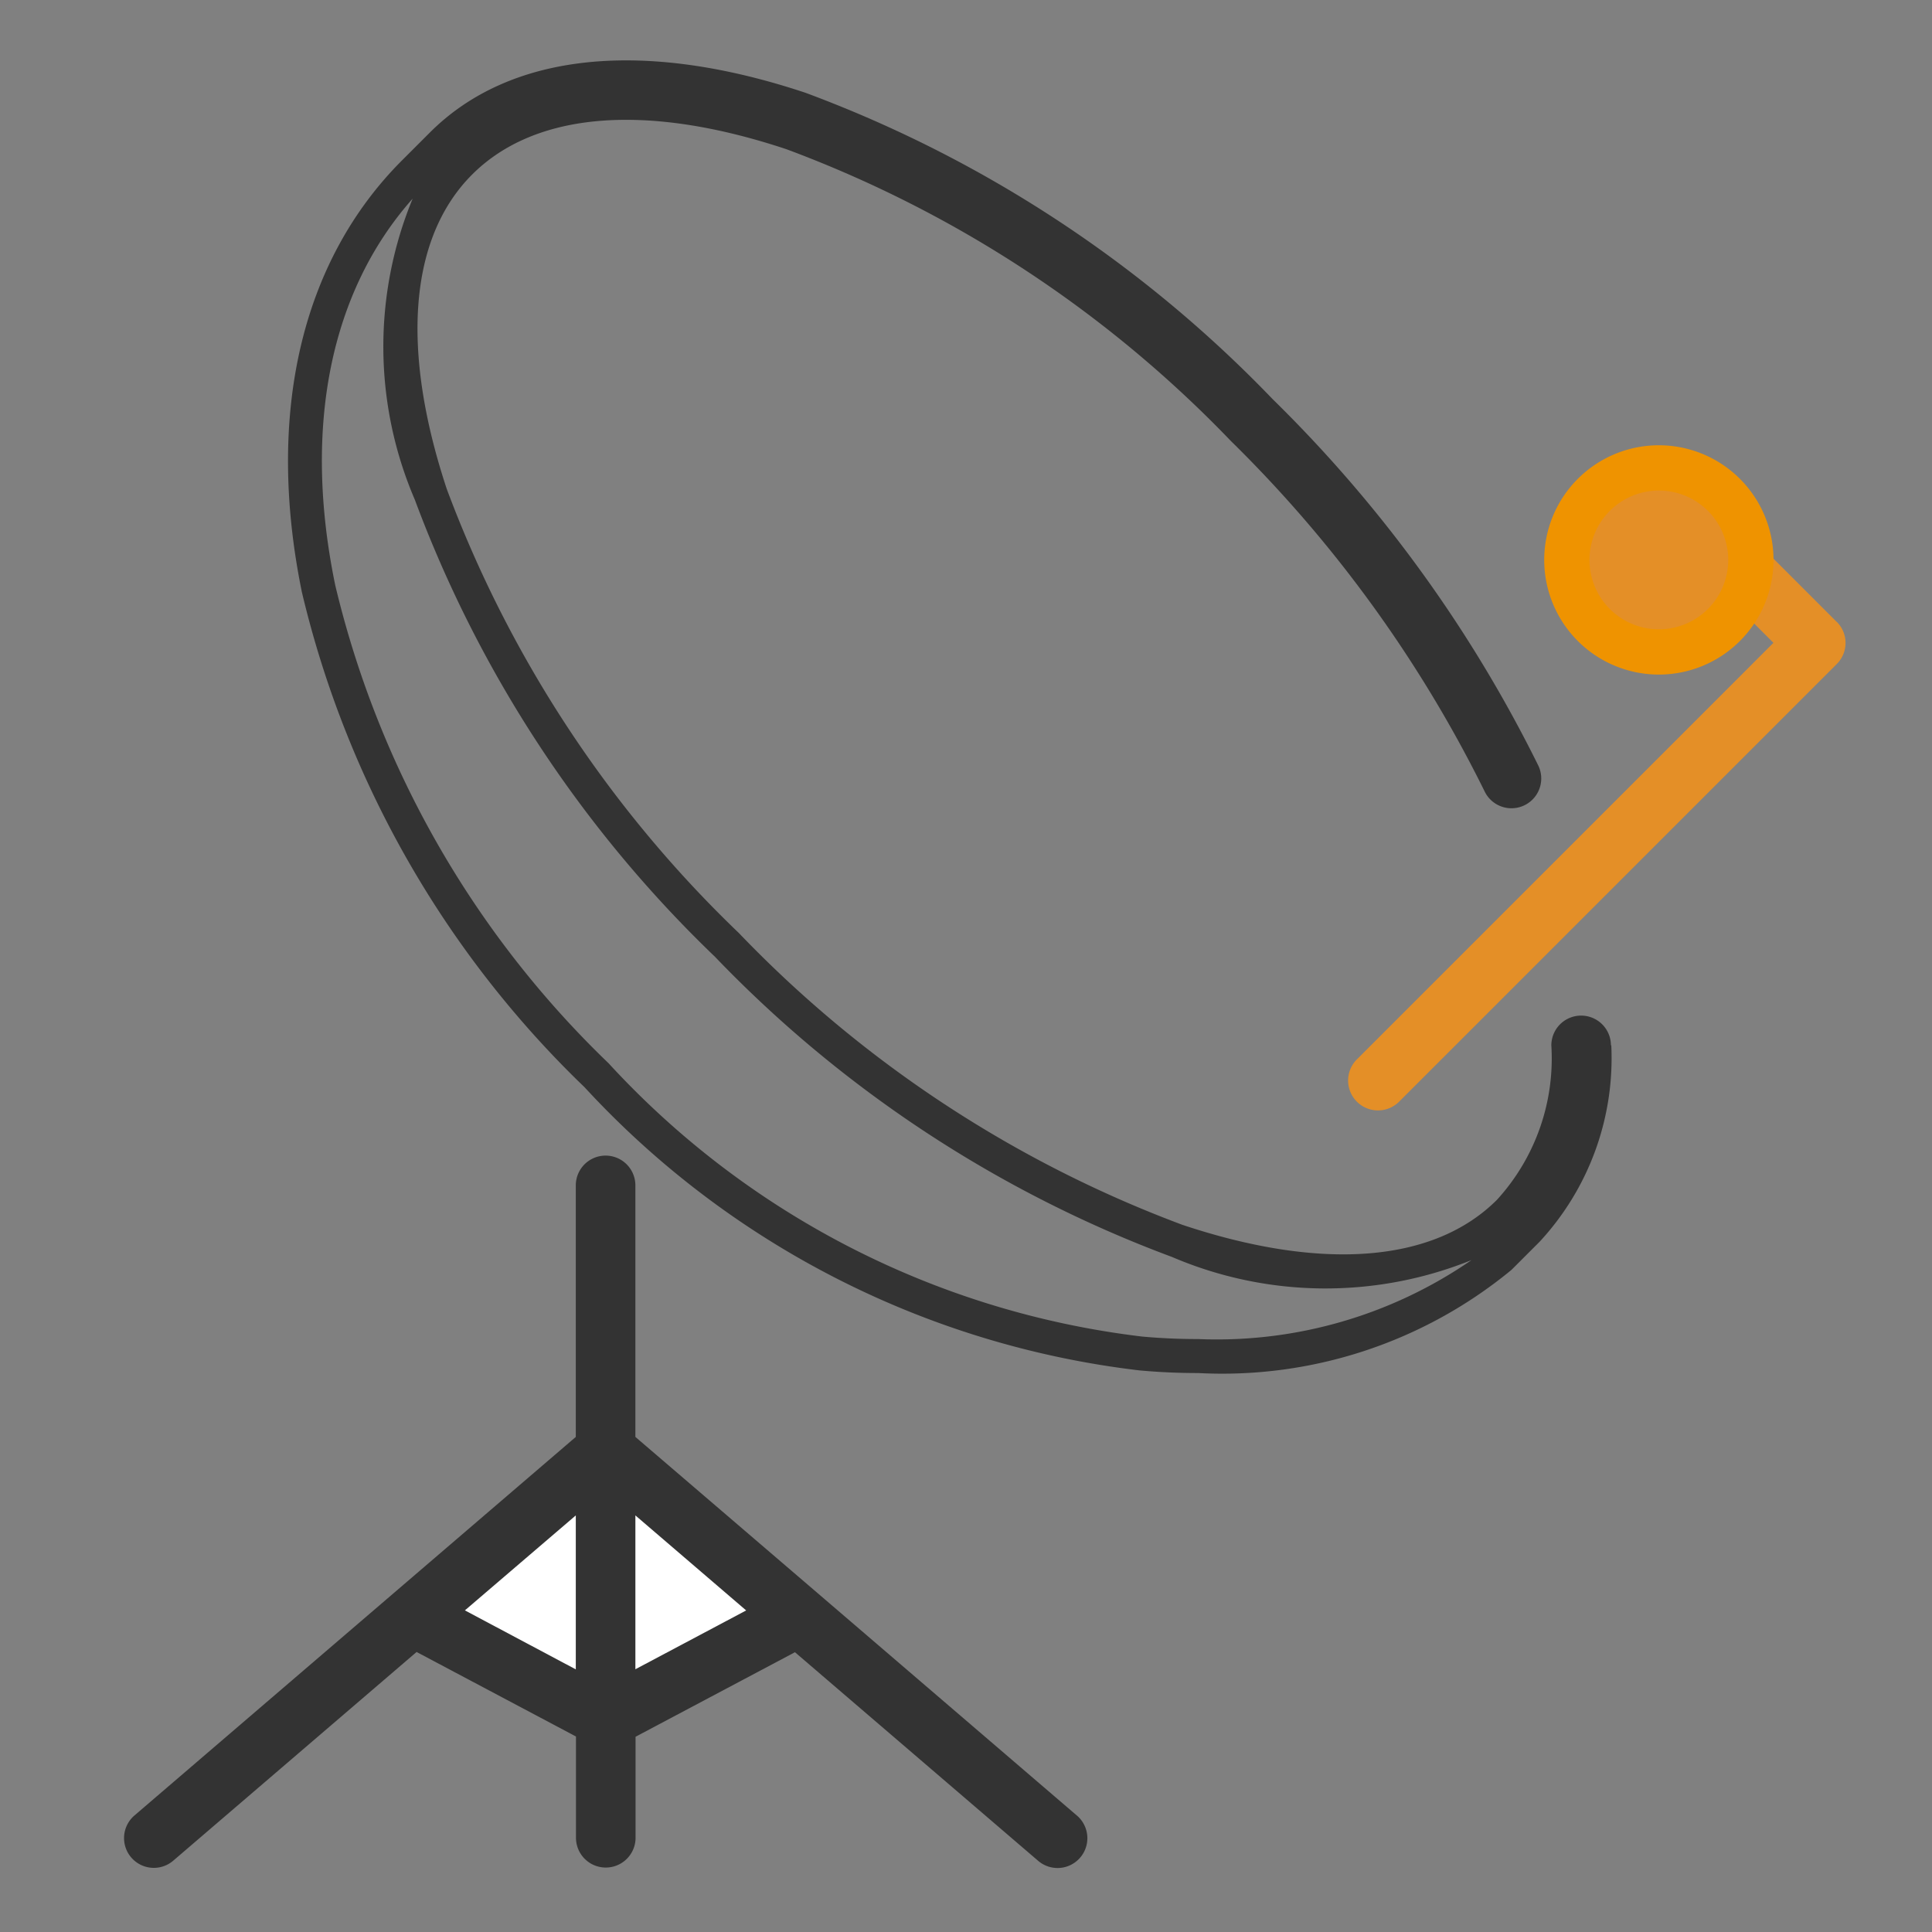 <svg xmlns="http://www.w3.org/2000/svg" width="32" height="32" viewBox="0 0 32 32"><rect x="0" y="0" width="32" height="32" fill="#808080" stroke="none"/><rect width="32" height="32" fill="#fff" opacity="0"/><g transform="translate(2 1)"><path d="M15.834,29.069l-4.292-3.682h0L8.524,22.8V18.634a.493.493,0,0,0-.987,0V22.8l-7.31,6.27a.493.493,0,0,0,.642.749L4.9,26.362l2.64,1.4v1.677a.493.493,0,0,0,.987,0V27.766l2.64-1.4,4.028,3.455a.493.493,0,0,0,.643-.749Z" fill="#333"/><path d="M5.7,25.673,7.537,24.1v2.55Z" fill="#fff"/><path d="M8.524,26.648V24.1l1.835,1.574Z" fill="#fff"/><path d="M17.414,19.82a20.291,20.291,0,0,1-7.571-4.972A20.289,20.289,0,0,1,4.871,7.277,6.425,6.425,0,0,1,4.835,2.29c-1.36,1.53-1.824,3.779-1.283,6.4A16.174,16.174,0,0,0,8.08,16.611a14.3,14.3,0,0,0,8.841,4.527c.309.028.618.041.925.041a7.425,7.425,0,0,0,4.527-1.308A6.458,6.458,0,0,1,17.414,19.82Zm7.274-3.507A4.473,4.473,0,0,1,23.5,19.568l-.465.465a7.532,7.532,0,0,1-5.188,1.709c-.322,0-.648-.014-.975-.044a14.863,14.863,0,0,1-9.189-4.689A16.73,16.73,0,0,1,3,8.807C2.4,5.871,2.984,3.332,4.658,1.657l.464-.464C6.443-.127,8.652-.36,11.342.537A20.734,20.734,0,0,1,19.08,5.612a22.388,22.388,0,0,1,4.4,6.07.493.493,0,1,1-.891.424,21.393,21.393,0,0,0-4.2-5.8A19.74,19.74,0,0,0,11.03,1.473C8.712.7,6.863.849,5.821,1.89S4.632,4.781,5.4,7.1a19.741,19.741,0,0,0,4.836,7.352,19.74,19.74,0,0,0,7.351,4.836c2.317.772,4.167.625,5.208-.416a3.472,3.472,0,0,0,.9-2.557.493.493,0,1,1,.987,0Z" fill="#333"/><path d="M28.421,9.3l-2.21-2.21a.493.493,0,0,0-.7.7l.116.116L24.583,8.947a.493.493,0,1,0,.7.7L26.327,8.6l1.047,1.047-6.9,6.9a.493.493,0,0,0,.7.7l7.248-7.248a.493.493,0,0,0,0-.7Z" fill="#e48f27"/><path d="M1.524,0A1.524,1.524,0,1,1,0,1.524,1.524,1.524,0,0,1,1.524,0Z" transform="translate(23.952 6.75)" fill="#e48f27" stroke="#ef9300" stroke-width="0.75"/></g></svg>

